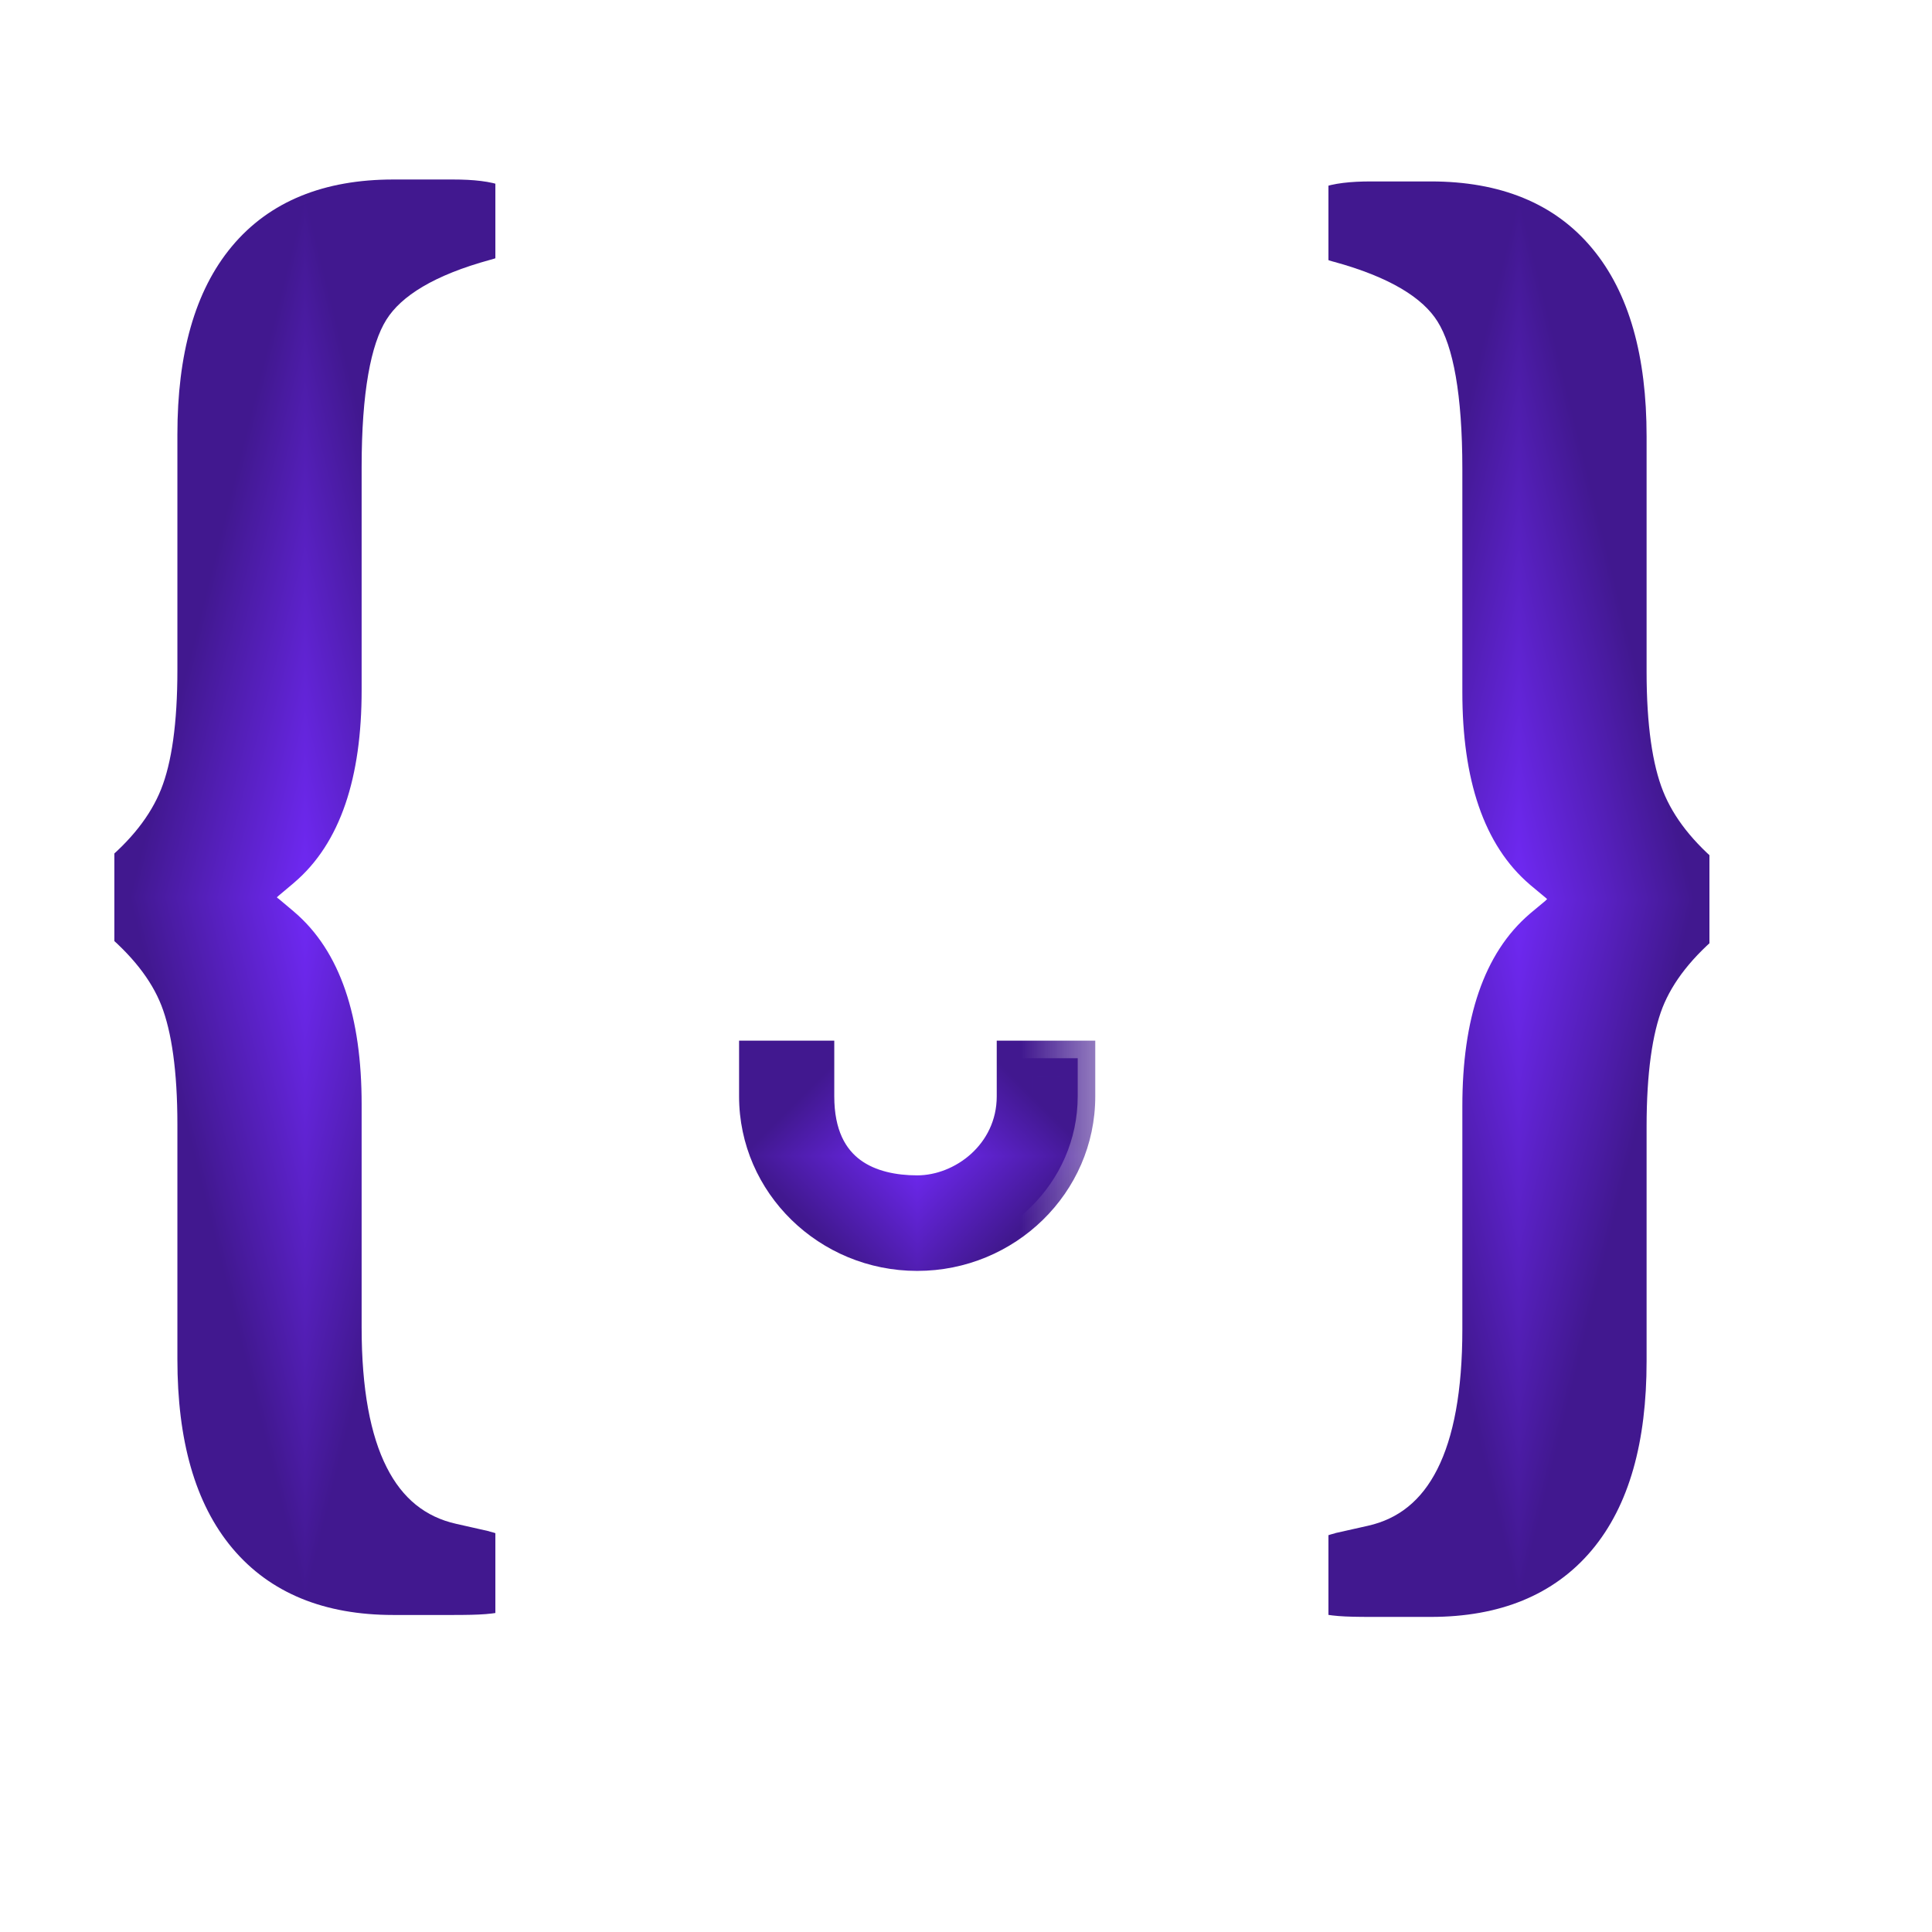 <svg width="11" height="11" viewBox="0 0 11 11" fill="none" xmlns="http://www.w3.org/2000/svg">
<g clip-path="url(#clip0_177_33)">
<mask id="path-1-outside-1_177_33" maskUnits="userSpaceOnUse" x="3.308" y="5.025" width="3" height="3" fill="black">
<rect fill="white" x="3.308" y="5.025" width="3" height="3"/>
<path d="M5.775 6.242C5.775 6.581 5.482 6.792 5.222 6.792C4.962 6.792 4.65 6.687 4.65 6.242V6.025H4.308V6.242C4.308 6.735 4.718 7.136 5.222 7.136C5.725 7.136 6.136 6.735 6.136 6.242V6.025H5.775V6.242Z"/>
</mask>
<g clip-path="url(#paint0_diamond_177_33_clip_path)" data-figma-skip-parse="true"><g transform="matrix(0 0.001 -0.001 0 5.222 6.581)"><rect x="0" y="0" width="1180.06" height="1109.44" fill="url(#paint0_diamond_177_33)" opacity="1" shape-rendering="crispEdges"/><rect x="0" y="0" width="1180.06" height="1109.44" transform="scale(1 -1)" fill="url(#paint0_diamond_177_33)" opacity="1" shape-rendering="crispEdges"/><rect x="0" y="0" width="1180.06" height="1109.44" transform="scale(-1 1)" fill="url(#paint0_diamond_177_33)" opacity="1" shape-rendering="crispEdges"/><rect x="0" y="0" width="1180.06" height="1109.44" transform="scale(-1)" fill="url(#paint0_diamond_177_33)" opacity="1" shape-rendering="crispEdges"/></g></g><path d="M5.775 6.242C5.775 6.581 5.482 6.792 5.222 6.792C4.962 6.792 4.65 6.687 4.65 6.242V6.025H4.308V6.242C4.308 6.735 4.718 7.136 5.222 7.136C5.725 7.136 6.136 6.735 6.136 6.242V6.025H5.775V6.242Z" data-figma-gradient-fill="{&#34;type&#34;:&#34;GRADIENT_DIAMOND&#34;,&#34;stops&#34;:[{&#34;color&#34;:{&#34;r&#34;:0.43921568989753723,&#34;g&#34;:0.16078431904315948,&#34;b&#34;:0.96078431606292725,&#34;a&#34;:1.0},&#34;position&#34;:0.0},{&#34;color&#34;:{&#34;r&#34;:0.25635853409767151,&#34;g&#34;:0.093845538794994354,&#34;b&#34;:0.56078433990478516,&#34;a&#34;:1.0},&#34;position&#34;:1.0}],&#34;stopsVar&#34;:[{&#34;color&#34;:{&#34;r&#34;:0.43921568989753723,&#34;g&#34;:0.16078431904315948,&#34;b&#34;:0.96078431606292725,&#34;a&#34;:1.0},&#34;position&#34;:0.0},{&#34;color&#34;:{&#34;r&#34;:0.25635853409767151,&#34;g&#34;:0.093845538794994354,&#34;b&#34;:0.56078433990478516,&#34;a&#34;:1.0},&#34;position&#34;:1.0}],&#34;transform&#34;:{&#34;m00&#34;:1.1189828011376441e-16,&#34;m01&#34;:-1.8274375200271606,&#34;m02&#34;:6.1354970932006836,&#34;m10&#34;:1.1107288599014282,&#34;m11&#34;:6.8012530352118747e-17,&#34;m12&#34;:6.0253448486328125},&#34;opacity&#34;:1.0,&#34;blendMode&#34;:&#34;NORMAL&#34;,&#34;visible&#34;:true}"/>
<g clip-path="url(#paint1_diamond_177_33_clip_path)" data-figma-skip-parse="true" mask="url(#path-1-outside-1_177_33)"><g transform="matrix(0 0.001 -0.001 0 5.222 6.581)"><rect x="0" y="0" width="1180.06" height="1109.44" fill="url(#paint1_diamond_177_33)" opacity="1" shape-rendering="crispEdges"/><rect x="0" y="0" width="1180.06" height="1109.44" transform="scale(1 -1)" fill="url(#paint1_diamond_177_33)" opacity="1" shape-rendering="crispEdges"/><rect x="0" y="0" width="1180.06" height="1109.44" transform="scale(-1 1)" fill="url(#paint1_diamond_177_33)" opacity="1" shape-rendering="crispEdges"/><rect x="0" y="0" width="1180.06" height="1109.44" transform="scale(-1)" fill="url(#paint1_diamond_177_33)" opacity="1" shape-rendering="crispEdges"/></g></g><path d="M4.65 6.025H4.75V5.925H4.65V6.025ZM4.308 6.025V5.925H4.208V6.025H4.308ZM6.136 6.025H6.236V5.925H6.136V6.025ZM5.775 6.025V5.925H5.675V6.025H5.775ZM5.775 6.242H5.675C5.675 6.516 5.436 6.692 5.222 6.692V6.792V6.892C5.527 6.892 5.875 6.646 5.875 6.242H5.775ZM5.222 6.792V6.692C5.103 6.692 4.984 6.668 4.898 6.604C4.817 6.544 4.75 6.438 4.75 6.242H4.65H4.55C4.55 6.491 4.639 6.661 4.779 6.764C4.914 6.864 5.081 6.892 5.222 6.892V6.792ZM4.65 6.242H4.75V6.025H4.65H4.55V6.242H4.65ZM4.65 6.025V5.925H4.308V6.025V6.125H4.65V6.025ZM4.308 6.025H4.208V6.242H4.308H4.408V6.025H4.308ZM4.308 6.242H4.208C4.208 6.792 4.665 7.236 5.222 7.236V7.136V7.036C4.771 7.036 4.408 6.678 4.408 6.242H4.308ZM5.222 7.136V7.236C5.779 7.236 6.236 6.792 6.236 6.242H6.136H6.035C6.035 6.678 5.672 7.036 5.222 7.036V7.136ZM6.136 6.242H6.236V6.025H6.136H6.035V6.242H6.136ZM6.136 6.025V5.925H5.775V6.025V6.125H6.136V6.025ZM5.775 6.025H5.675V6.242H5.775H5.875V6.025H5.775Z" data-figma-gradient-fill="{&#34;type&#34;:&#34;GRADIENT_DIAMOND&#34;,&#34;stops&#34;:[{&#34;color&#34;:{&#34;r&#34;:0.43921568989753723,&#34;g&#34;:0.16078431904315948,&#34;b&#34;:0.96078431606292725,&#34;a&#34;:1.0},&#34;position&#34;:0.0},{&#34;color&#34;:{&#34;r&#34;:0.25635853409767151,&#34;g&#34;:0.093845538794994354,&#34;b&#34;:0.56078433990478516,&#34;a&#34;:1.0},&#34;position&#34;:1.0}],&#34;stopsVar&#34;:[{&#34;color&#34;:{&#34;r&#34;:0.43921568989753723,&#34;g&#34;:0.16078431904315948,&#34;b&#34;:0.96078431606292725,&#34;a&#34;:1.0},&#34;position&#34;:0.0},{&#34;color&#34;:{&#34;r&#34;:0.25635853409767151,&#34;g&#34;:0.093845538794994354,&#34;b&#34;:0.56078433990478516,&#34;a&#34;:1.0},&#34;position&#34;:1.0}],&#34;transform&#34;:{&#34;m00&#34;:1.1189828011376441e-16,&#34;m01&#34;:-1.8274375200271606,&#34;m02&#34;:6.1354970932006836,&#34;m10&#34;:1.1107288599014282,&#34;m11&#34;:6.8012530352118747e-17,&#34;m12&#34;:6.0253448486328125},&#34;opacity&#34;:1.0,&#34;blendMode&#34;:&#34;NORMAL&#34;,&#34;visible&#34;:true}" mask="url(#path-1-outside-1_177_33)"/>
<mask id="path-3-outside-2_177_33" maskUnits="userSpaceOnUse" x="1.507" y="3.24" width="4" height="3" fill="black">
<rect fill="white" x="1.507" y="3.24" width="4" height="3"/>
<path d="M2.9 5.196C2.9 4.873 3.181 4.61 3.526 4.61C3.87 4.61 4.151 4.873 4.151 5.196H4.545C4.545 4.669 4.088 4.24 3.526 4.24C2.964 4.24 2.507 4.669 2.507 5.196H2.9Z"/>
</mask>
<g clip-path="url(#paint2_diamond_177_33_clip_path)" data-figma-skip-parse="true"><g transform="matrix(0 0 -0.001 0 3.526 4.718)"><rect x="0" y="0" width="1209.09" height="1098.12" fill="url(#paint2_diamond_177_33)" opacity="1" shape-rendering="crispEdges"/><rect x="0" y="0" width="1209.09" height="1098.12" transform="scale(1 -1)" fill="url(#paint2_diamond_177_33)" opacity="1" shape-rendering="crispEdges"/><rect x="0" y="0" width="1209.09" height="1098.12" transform="scale(-1 1)" fill="url(#paint2_diamond_177_33)" opacity="1" shape-rendering="crispEdges"/><rect x="0" y="0" width="1209.09" height="1098.12" transform="scale(-1)" fill="url(#paint2_diamond_177_33)" opacity="1" shape-rendering="crispEdges"/></g></g><path d="M2.9 5.196C2.9 4.873 3.181 4.61 3.526 4.61C3.87 4.61 4.151 4.873 4.151 5.196H4.545C4.545 4.669 4.088 4.24 3.526 4.24C2.964 4.24 2.507 4.669 2.507 5.196H2.9Z" data-figma-gradient-fill="{&#34;type&#34;:&#34;GRADIENT_DIAMOND&#34;,&#34;stops&#34;:[{&#34;color&#34;:{&#34;r&#34;:0.43921568989753723,&#34;g&#34;:0.16078431904315948,&#34;b&#34;:0.96078431606292725,&#34;a&#34;:1.0},&#34;position&#34;:0.0},{&#34;color&#34;:{&#34;r&#34;:0.25635853409767151,&#34;g&#34;:0.093845538794994354,&#34;b&#34;:0.56078433990478516,&#34;a&#34;:1.0},&#34;position&#34;:1.0}],&#34;stopsVar&#34;:[{&#34;color&#34;:{&#34;r&#34;:0.43921568989753723,&#34;g&#34;:0.16078431904315948,&#34;b&#34;:0.96078431606292725,&#34;a&#34;:1.0},&#34;position&#34;:0.0},{&#34;color&#34;:{&#34;r&#34;:0.25635853409767151,&#34;g&#34;:0.093845538794994354,&#34;b&#34;:0.56078433990478516,&#34;a&#34;:1.0},&#34;position&#34;:1.0}],&#34;transform&#34;:{&#34;m00&#34;:1.2480937833563510e-16,&#34;m01&#34;:-2.0382916927337646,&#34;m02&#34;:4.5448684692382812,&#34;m10&#34;:0.95654165744781494,&#34;m11&#34;:5.8571289363785502e-17,&#34;m12&#34;:4.2396392822265625},&#34;opacity&#34;:1.0,&#34;blendMode&#34;:&#34;NORMAL&#34;,&#34;visible&#34;:true}"/>
<g clip-path="url(#paint3_diamond_177_33_clip_path)" data-figma-skip-parse="true" mask="url(#path-3-outside-2_177_33)"><g transform="matrix(0 0 -0.001 0 3.526 4.718)"><rect x="0" y="0" width="1209.09" height="1098.12" fill="url(#paint3_diamond_177_33)" opacity="1" shape-rendering="crispEdges"/><rect x="0" y="0" width="1209.09" height="1098.12" transform="scale(1 -1)" fill="url(#paint3_diamond_177_33)" opacity="1" shape-rendering="crispEdges"/><rect x="0" y="0" width="1209.09" height="1098.12" transform="scale(-1 1)" fill="url(#paint3_diamond_177_33)" opacity="1" shape-rendering="crispEdges"/><rect x="0" y="0" width="1209.09" height="1098.12" transform="scale(-1)" fill="url(#paint3_diamond_177_33)" opacity="1" shape-rendering="crispEdges"/></g></g><path d="M2.9 5.196V5.296H3V5.196H2.9ZM4.151 5.196H4.051V5.296H4.151V5.196ZM4.545 5.196V5.296H4.645V5.196H4.545ZM2.507 5.196H2.407V5.296H2.507V5.196ZM2.9 5.196H3C3 4.934 3.23 4.71 3.526 4.71V4.61V4.51C3.132 4.51 2.8 4.811 2.8 5.196H2.9ZM3.526 4.61V4.71C3.821 4.71 4.051 4.934 4.051 5.196H4.151H4.251C4.251 4.812 3.92 4.51 3.526 4.51V4.61ZM4.151 5.196V5.296H4.545V5.196V5.096H4.151V5.196ZM4.545 5.196H4.645C4.645 4.608 4.137 4.14 3.526 4.14V4.24V4.34C4.039 4.34 4.445 4.73 4.445 5.196H4.545ZM3.526 4.24V4.14C2.915 4.14 2.407 4.608 2.407 5.196H2.507H2.607C2.607 4.73 3.013 4.34 3.526 4.34V4.24ZM2.507 5.196V5.296H2.9V5.196V5.096H2.507V5.196Z" data-figma-gradient-fill="{&#34;type&#34;:&#34;GRADIENT_DIAMOND&#34;,&#34;stops&#34;:[{&#34;color&#34;:{&#34;r&#34;:0.43921568989753723,&#34;g&#34;:0.16078431904315948,&#34;b&#34;:0.96078431606292725,&#34;a&#34;:1.0},&#34;position&#34;:0.0},{&#34;color&#34;:{&#34;r&#34;:0.25635853409767151,&#34;g&#34;:0.093845538794994354,&#34;b&#34;:0.56078433990478516,&#34;a&#34;:1.0},&#34;position&#34;:1.0}],&#34;stopsVar&#34;:[{&#34;color&#34;:{&#34;r&#34;:0.43921568989753723,&#34;g&#34;:0.16078431904315948,&#34;b&#34;:0.96078431606292725,&#34;a&#34;:1.0},&#34;position&#34;:0.0},{&#34;color&#34;:{&#34;r&#34;:0.25635853409767151,&#34;g&#34;:0.093845538794994354,&#34;b&#34;:0.56078433990478516,&#34;a&#34;:1.0},&#34;position&#34;:1.0}],&#34;transform&#34;:{&#34;m00&#34;:1.2480937833563510e-16,&#34;m01&#34;:-2.0382916927337646,&#34;m02&#34;:4.5448684692382812,&#34;m10&#34;:0.95654165744781494,&#34;m11&#34;:5.8571289363785502e-17,&#34;m12&#34;:4.2396392822265625},&#34;opacity&#34;:1.0,&#34;blendMode&#34;:&#34;NORMAL&#34;,&#34;visible&#34;:true}" mask="url(#path-3-outside-2_177_33)"/>
<mask id="path-5-outside-3_177_33" maskUnits="userSpaceOnUse" x="4.753" y="3.24" width="4" height="3" fill="black">
<rect fill="white" x="4.753" y="3.24" width="4" height="3"/>
<path d="M6.146 5.196C6.146 4.873 6.427 4.61 6.772 4.61C7.116 4.61 7.397 4.873 7.397 5.196H7.791C7.791 4.669 7.334 4.24 6.772 4.24C6.209 4.24 5.753 4.669 5.753 5.196H6.146Z"/>
</mask>
<g clip-path="url(#paint4_diamond_177_33_clip_path)" data-figma-skip-parse="true"><g transform="matrix(0 0 -0.001 0 6.772 4.718)"><rect x="0" y="0" width="1209.09" height="1098.12" fill="url(#paint4_diamond_177_33)" opacity="1" shape-rendering="crispEdges"/><rect x="0" y="0" width="1209.09" height="1098.12" transform="scale(1 -1)" fill="url(#paint4_diamond_177_33)" opacity="1" shape-rendering="crispEdges"/><rect x="0" y="0" width="1209.09" height="1098.12" transform="scale(-1 1)" fill="url(#paint4_diamond_177_33)" opacity="1" shape-rendering="crispEdges"/><rect x="0" y="0" width="1209.09" height="1098.12" transform="scale(-1)" fill="url(#paint4_diamond_177_33)" opacity="1" shape-rendering="crispEdges"/></g></g><path d="M6.146 5.196C6.146 4.873 6.427 4.61 6.772 4.61C7.116 4.61 7.397 4.873 7.397 5.196H7.791C7.791 4.669 7.334 4.24 6.772 4.24C6.209 4.24 5.753 4.669 5.753 5.196H6.146Z" data-figma-gradient-fill="{&#34;type&#34;:&#34;GRADIENT_DIAMOND&#34;,&#34;stops&#34;:[{&#34;color&#34;:{&#34;r&#34;:0.43921568989753723,&#34;g&#34;:0.16078431904315948,&#34;b&#34;:0.96078431606292725,&#34;a&#34;:1.0},&#34;position&#34;:0.0},{&#34;color&#34;:{&#34;r&#34;:0.25635853409767151,&#34;g&#34;:0.093845538794994354,&#34;b&#34;:0.56078433990478516,&#34;a&#34;:1.0},&#34;position&#34;:1.0}],&#34;stopsVar&#34;:[{&#34;color&#34;:{&#34;r&#34;:0.43921568989753723,&#34;g&#34;:0.16078431904315948,&#34;b&#34;:0.96078431606292725,&#34;a&#34;:1.0},&#34;position&#34;:0.0},{&#34;color&#34;:{&#34;r&#34;:0.25635853409767151,&#34;g&#34;:0.093845538794994354,&#34;b&#34;:0.56078433990478516,&#34;a&#34;:1.0},&#34;position&#34;:1.0}],&#34;transform&#34;:{&#34;m00&#34;:1.2480940480541470e-16,&#34;m01&#34;:-2.0382921695709229,&#34;m02&#34;:7.7908554077148438,&#34;m10&#34;:0.95654165744781494,&#34;m11&#34;:5.8571289363785502e-17,&#34;m12&#34;:4.2396392822265625},&#34;opacity&#34;:1.0,&#34;blendMode&#34;:&#34;NORMAL&#34;,&#34;visible&#34;:true}"/>
<g clip-path="url(#paint5_diamond_177_33_clip_path)" data-figma-skip-parse="true" mask="url(#path-5-outside-3_177_33)"><g transform="matrix(0 0 -0.001 0 6.772 4.718)"><rect x="0" y="0" width="1209.09" height="1098.12" fill="url(#paint5_diamond_177_33)" opacity="1" shape-rendering="crispEdges"/><rect x="0" y="0" width="1209.09" height="1098.12" transform="scale(1 -1)" fill="url(#paint5_diamond_177_33)" opacity="1" shape-rendering="crispEdges"/><rect x="0" y="0" width="1209.09" height="1098.12" transform="scale(-1 1)" fill="url(#paint5_diamond_177_33)" opacity="1" shape-rendering="crispEdges"/><rect x="0" y="0" width="1209.09" height="1098.12" transform="scale(-1)" fill="url(#paint5_diamond_177_33)" opacity="1" shape-rendering="crispEdges"/></g></g><path d="M6.146 5.196V5.296H6.246V5.196H6.146ZM7.397 5.196H7.297V5.296H7.397V5.196ZM7.791 5.196V5.296H7.891V5.196H7.791ZM5.753 5.196H5.653V5.296H5.753V5.196ZM6.146 5.196H6.246C6.246 4.934 6.476 4.71 6.772 4.71V4.61V4.51C6.378 4.51 6.046 4.811 6.046 5.196H6.146ZM6.772 4.61V4.71C7.067 4.71 7.297 4.934 7.297 5.196H7.397H7.497C7.497 4.812 7.165 4.51 6.772 4.51V4.61ZM7.397 5.196V5.296H7.791V5.196V5.096H7.397V5.196ZM7.791 5.196H7.891C7.891 4.608 7.383 4.14 6.772 4.14V4.24V4.34C7.285 4.34 7.691 4.73 7.691 5.196H7.791ZM6.772 4.24V4.14C6.16 4.14 5.653 4.608 5.653 5.196H5.753H5.853C5.853 4.73 6.259 4.34 6.772 4.34V4.24ZM5.753 5.196V5.296H6.146V5.196V5.096H5.753V5.196Z" data-figma-gradient-fill="{&#34;type&#34;:&#34;GRADIENT_DIAMOND&#34;,&#34;stops&#34;:[{&#34;color&#34;:{&#34;r&#34;:0.43921568989753723,&#34;g&#34;:0.16078431904315948,&#34;b&#34;:0.96078431606292725,&#34;a&#34;:1.0},&#34;position&#34;:0.0},{&#34;color&#34;:{&#34;r&#34;:0.25635853409767151,&#34;g&#34;:0.093845538794994354,&#34;b&#34;:0.56078433990478516,&#34;a&#34;:1.0},&#34;position&#34;:1.0}],&#34;stopsVar&#34;:[{&#34;color&#34;:{&#34;r&#34;:0.43921568989753723,&#34;g&#34;:0.16078431904315948,&#34;b&#34;:0.96078431606292725,&#34;a&#34;:1.0},&#34;position&#34;:0.0},{&#34;color&#34;:{&#34;r&#34;:0.25635853409767151,&#34;g&#34;:0.093845538794994354,&#34;b&#34;:0.56078433990478516,&#34;a&#34;:1.0},&#34;position&#34;:1.0}],&#34;transform&#34;:{&#34;m00&#34;:1.2480940480541470e-16,&#34;m01&#34;:-2.0382921695709229,&#34;m02&#34;:7.7908554077148438,&#34;m10&#34;:0.95654165744781494,&#34;m11&#34;:5.8571289363785502e-17,&#34;m12&#34;:4.2396392822265625},&#34;opacity&#34;:1.0,&#34;blendMode&#34;:&#34;NORMAL&#34;,&#34;visible&#34;:true}" mask="url(#path-5-outside-3_177_33)"/>
<mask id="path-7-outside-4_177_33" maskUnits="userSpaceOnUse" x="6.47" y="0.133" width="4" height="10" fill="black">
<rect fill="white" x="6.47" y="0.133" width="4" height="10"/>
<path fill-rule="evenodd" clip-rule="evenodd" d="M8.426 3.941V2.67C8.426 2.241 8.374 1.944 8.27 1.778C8.166 1.612 7.949 1.484 7.619 1.394C7.52 1.366 7.47 1.321 7.47 1.259C7.47 1.175 7.582 1.133 7.806 1.133H8.147C8.517 1.133 8.797 1.248 8.989 1.478C9.18 1.707 9.275 2.043 9.275 2.484V3.825C9.275 4.135 9.309 4.374 9.376 4.542C9.443 4.71 9.566 4.867 9.747 5.012C9.799 5.056 9.826 5.092 9.826 5.12C9.826 5.148 9.799 5.183 9.747 5.227C9.563 5.376 9.439 5.533 9.373 5.699C9.308 5.866 9.275 6.104 9.275 6.414V7.751C9.275 8.195 9.179 8.532 8.986 8.762C8.793 8.991 8.514 9.106 8.147 9.106H7.806C7.66 9.106 7.567 9.099 7.529 9.085C7.49 9.071 7.47 9.036 7.47 8.981C7.47 8.903 7.521 8.852 7.624 8.827L7.811 8.785C8.221 8.692 8.426 8.287 8.426 7.569V6.298C8.426 5.817 8.543 5.477 8.776 5.278L8.865 5.203C8.908 5.166 8.93 5.138 8.93 5.12C8.93 5.098 8.908 5.07 8.865 5.036L8.776 4.961C8.543 4.763 8.426 4.423 8.426 3.941Z"/>
</mask>
<g clip-path="url(#paint6_diamond_177_33_clip_path)" data-figma-skip-parse="true"><g transform="matrix(0 0.004 -0.001 0 8.648 5.12)"><rect x="0" y="0" width="1025.08" height="1084.9" fill="url(#paint6_diamond_177_33)" opacity="1" shape-rendering="crispEdges"/><rect x="0" y="0" width="1025.08" height="1084.9" transform="scale(1 -1)" fill="url(#paint6_diamond_177_33)" opacity="1" shape-rendering="crispEdges"/><rect x="0" y="0" width="1025.08" height="1084.9" transform="scale(-1 1)" fill="url(#paint6_diamond_177_33)" opacity="1" shape-rendering="crispEdges"/><rect x="0" y="0" width="1025.08" height="1084.9" transform="scale(-1)" fill="url(#paint6_diamond_177_33)" opacity="1" shape-rendering="crispEdges"/></g></g><path fill-rule="evenodd" clip-rule="evenodd" d="M8.426 3.941V2.67C8.426 2.241 8.374 1.944 8.27 1.778C8.166 1.612 7.949 1.484 7.619 1.394C7.52 1.366 7.47 1.321 7.47 1.259C7.47 1.175 7.582 1.133 7.806 1.133H8.147C8.517 1.133 8.797 1.248 8.989 1.478C9.18 1.707 9.275 2.043 9.275 2.484V3.825C9.275 4.135 9.309 4.374 9.376 4.542C9.443 4.71 9.566 4.867 9.747 5.012C9.799 5.056 9.826 5.092 9.826 5.12C9.826 5.148 9.799 5.183 9.747 5.227C9.563 5.376 9.439 5.533 9.373 5.699C9.308 5.866 9.275 6.104 9.275 6.414V7.751C9.275 8.195 9.179 8.532 8.986 8.762C8.793 8.991 8.514 9.106 8.147 9.106H7.806C7.66 9.106 7.567 9.099 7.529 9.085C7.49 9.071 7.47 9.036 7.47 8.981C7.47 8.903 7.521 8.852 7.624 8.827L7.811 8.785C8.221 8.692 8.426 8.287 8.426 7.569V6.298C8.426 5.817 8.543 5.477 8.776 5.278L8.865 5.203C8.908 5.166 8.93 5.138 8.93 5.12C8.93 5.098 8.908 5.07 8.865 5.036L8.776 4.961C8.543 4.763 8.426 4.423 8.426 3.941Z" data-figma-gradient-fill="{&#34;type&#34;:&#34;GRADIENT_DIAMOND&#34;,&#34;stops&#34;:[{&#34;color&#34;:{&#34;r&#34;:0.43921568989753723,&#34;g&#34;:0.16078431904315948,&#34;b&#34;:0.96078431606292725,&#34;a&#34;:1.0},&#34;position&#34;:0.0},{&#34;color&#34;:{&#34;r&#34;:0.25635853409767151,&#34;g&#34;:0.093845538794994354,&#34;b&#34;:0.56078433990478516,&#34;a&#34;:1.0},&#34;position&#34;:1.0}],&#34;stopsVar&#34;:[{&#34;color&#34;:{&#34;r&#34;:0.43921568989753723,&#34;g&#34;:0.16078431904315948,&#34;b&#34;:0.96078431606292725,&#34;a&#34;:1.0},&#34;position&#34;:0.0},{&#34;color&#34;:{&#34;r&#34;:0.25635853409767151,&#34;g&#34;:0.093845538794994354,&#34;b&#34;:0.56078433990478516,&#34;a&#34;:1.0},&#34;position&#34;:1.0}],&#34;transform&#34;:{&#34;m00&#34;:1.4424300082827832e-16,&#34;m01&#34;:-2.3556668758392334,&#34;m02&#34;:9.8258514404296875,&#34;m10&#34;:7.9733314514160156,&#34;m11&#34;:4.8822576739087926e-16,&#34;m12&#34;:1.1329498291015625},&#34;opacity&#34;:1.0,&#34;blendMode&#34;:&#34;NORMAL&#34;,&#34;visible&#34;:true}"/>
<g clip-path="url(#paint7_diamond_177_33_clip_path)" data-figma-skip-parse="true" mask="url(#path-7-outside-4_177_33)"><g transform="matrix(0 0.004 -0.001 0 8.648 5.12)"><rect x="0" y="0" width="1025.08" height="1084.9" fill="url(#paint7_diamond_177_33)" opacity="1" shape-rendering="crispEdges"/><rect x="0" y="0" width="1025.08" height="1084.9" transform="scale(1 -1)" fill="url(#paint7_diamond_177_33)" opacity="1" shape-rendering="crispEdges"/><rect x="0" y="0" width="1025.08" height="1084.9" transform="scale(-1 1)" fill="url(#paint7_diamond_177_33)" opacity="1" shape-rendering="crispEdges"/><rect x="0" y="0" width="1025.08" height="1084.9" transform="scale(-1)" fill="url(#paint7_diamond_177_33)" opacity="1" shape-rendering="crispEdges"/></g></g><path d="M8.27 1.778L8.355 1.725L8.355 1.725L8.27 1.778ZM7.619 1.394L7.592 1.49L7.593 1.49L7.619 1.394ZM9.747 5.012L9.81 4.935L9.809 4.935L9.747 5.012ZM9.747 5.227L9.81 5.304L9.81 5.304L9.747 5.227ZM9.373 5.699L9.28 5.663L9.28 5.663L9.373 5.699ZM8.986 8.762L8.91 8.697L8.91 8.697L8.986 8.762ZM7.529 9.085L7.562 8.991L7.562 8.991L7.529 9.085ZM7.624 8.827L7.602 8.729L7.601 8.73L7.624 8.827ZM7.811 8.785L7.833 8.883L7.833 8.882L7.811 8.785ZM8.776 5.278L8.712 5.201L8.711 5.202L8.776 5.278ZM8.865 5.203L8.929 5.28L8.93 5.279L8.865 5.203ZM8.865 5.036L8.801 5.112L8.803 5.114L8.865 5.036ZM8.776 4.961L8.711 5.037L8.712 5.038L8.776 4.961ZM8.426 3.941H8.526V2.67H8.426H8.326V3.941H8.426ZM8.426 2.67H8.526C8.526 2.24 8.475 1.917 8.355 1.725L8.27 1.778L8.185 1.831C8.273 1.971 8.326 2.243 8.326 2.67H8.426ZM8.27 1.778L8.355 1.725C8.23 1.526 7.983 1.389 7.646 1.297L7.619 1.394L7.593 1.49C7.915 1.578 8.102 1.697 8.185 1.831L8.27 1.778ZM7.619 1.394L7.646 1.297C7.604 1.286 7.583 1.273 7.575 1.265C7.571 1.261 7.57 1.26 7.57 1.26C7.57 1.26 7.57 1.26 7.57 1.259H7.47H7.37C7.37 1.32 7.396 1.373 7.44 1.413C7.481 1.45 7.535 1.474 7.592 1.49L7.619 1.394ZM7.47 1.259H7.57C7.57 1.262 7.568 1.268 7.566 1.27C7.565 1.271 7.57 1.265 7.589 1.258C7.628 1.243 7.697 1.233 7.806 1.233V1.133V1.033C7.691 1.033 7.592 1.043 7.519 1.071C7.482 1.085 7.445 1.105 7.416 1.137C7.386 1.171 7.37 1.213 7.37 1.259H7.47ZM7.806 1.133V1.233H8.147V1.133V1.033H7.806V1.133ZM8.147 1.133V1.233C8.495 1.233 8.744 1.34 8.912 1.542L8.989 1.478L9.065 1.414C8.851 1.156 8.539 1.033 8.147 1.033V1.133ZM8.989 1.478L8.912 1.542C9.082 1.747 9.175 2.055 9.175 2.484H9.275H9.375C9.375 2.03 9.277 1.668 9.065 1.414L8.989 1.478ZM9.275 2.484H9.175V3.825H9.275H9.375V2.484H9.275ZM9.275 3.825H9.175C9.175 4.14 9.209 4.394 9.283 4.579L9.376 4.542L9.469 4.505C9.409 4.355 9.375 4.13 9.375 3.825H9.275ZM9.376 4.542L9.283 4.579C9.358 4.767 9.494 4.937 9.684 5.09L9.747 5.012L9.809 4.935C9.639 4.797 9.528 4.653 9.469 4.505L9.376 4.542ZM9.747 5.012L9.683 5.09C9.706 5.109 9.719 5.123 9.726 5.131C9.729 5.136 9.729 5.137 9.729 5.136C9.728 5.134 9.726 5.128 9.726 5.12H9.826H9.926C9.926 5.075 9.905 5.038 9.886 5.012C9.866 4.985 9.84 4.96 9.81 4.935L9.747 5.012ZM9.826 5.12H9.726C9.726 5.111 9.728 5.105 9.729 5.104C9.729 5.102 9.729 5.104 9.726 5.108C9.719 5.117 9.706 5.13 9.683 5.149L9.747 5.227L9.81 5.304C9.84 5.28 9.866 5.254 9.886 5.227C9.905 5.201 9.926 5.164 9.926 5.12H9.826ZM9.747 5.227L9.683 5.149C9.491 5.306 9.354 5.476 9.28 5.663L9.373 5.699L9.466 5.736C9.524 5.59 9.635 5.446 9.81 5.304L9.747 5.227ZM9.373 5.699L9.28 5.663C9.208 5.846 9.175 6.099 9.175 6.414H9.275H9.375C9.375 6.109 9.408 5.885 9.466 5.736L9.373 5.699ZM9.275 6.414H9.175V7.751H9.275H9.375V6.414H9.275ZM9.275 7.751H9.175C9.175 8.182 9.082 8.493 8.91 8.697L8.986 8.762L9.063 8.826C9.277 8.571 9.375 8.208 9.375 7.751H9.275ZM8.986 8.762L8.91 8.697C8.74 8.899 8.491 9.006 8.147 9.006V9.106V9.206C8.536 9.206 8.847 9.083 9.063 8.826L8.986 8.762ZM8.147 9.106V9.006H7.806V9.106V9.206H8.147V9.106ZM7.806 9.106V9.006C7.734 9.006 7.677 9.005 7.635 9.001C7.589 8.998 7.568 8.993 7.562 8.991L7.529 9.085L7.495 9.179C7.528 9.191 7.573 9.197 7.62 9.201C7.669 9.205 7.732 9.206 7.806 9.206V9.106ZM7.529 9.085L7.562 8.991C7.563 8.991 7.565 8.992 7.567 8.994C7.57 8.996 7.571 8.999 7.572 9C7.573 9.002 7.57 8.998 7.57 8.981H7.47H7.37C7.37 9.019 7.377 9.06 7.397 9.097C7.419 9.137 7.453 9.165 7.495 9.179L7.529 9.085ZM7.47 8.981H7.57C7.57 8.966 7.574 8.96 7.579 8.955C7.587 8.947 7.607 8.934 7.648 8.924L7.624 8.827L7.601 8.73C7.539 8.745 7.481 8.77 7.438 8.813C7.392 8.859 7.37 8.917 7.37 8.981H7.47ZM7.624 8.827L7.646 8.924L7.833 8.883L7.811 8.785L7.789 8.687L7.602 8.729L7.624 8.827ZM7.811 8.785L7.833 8.882C8.07 8.829 8.247 8.683 8.362 8.456C8.474 8.234 8.526 7.936 8.526 7.569H8.426H8.326C8.326 7.92 8.276 8.183 8.183 8.366C8.093 8.544 7.962 8.648 7.789 8.687L7.811 8.785ZM8.426 7.569H8.526V6.298H8.426H8.326V7.569H8.426ZM8.426 6.298H8.526C8.526 5.829 8.64 5.525 8.841 5.354L8.776 5.278L8.711 5.202C8.446 5.428 8.326 5.804 8.326 6.298H8.426ZM8.776 5.278L8.841 5.355L8.929 5.28L8.865 5.203L8.801 5.127L8.712 5.201L8.776 5.278ZM8.865 5.203L8.93 5.279C8.954 5.259 8.976 5.237 8.993 5.216C9.007 5.198 9.03 5.164 9.03 5.12H8.93H8.83C8.83 5.105 8.834 5.096 8.836 5.093C8.837 5.09 8.837 5.09 8.835 5.093C8.83 5.1 8.819 5.111 8.8 5.127L8.865 5.203ZM8.93 5.12H9.03C9.03 5.076 9.009 5.042 8.993 5.021C8.975 4.998 8.952 4.977 8.927 4.957L8.865 5.036L8.803 5.114C8.812 5.121 8.819 5.128 8.825 5.133C8.83 5.138 8.833 5.142 8.835 5.144C8.837 5.146 8.836 5.146 8.835 5.142C8.833 5.139 8.83 5.131 8.83 5.12H8.93ZM8.865 5.036L8.929 4.959L8.841 4.885L8.776 4.961L8.712 5.038L8.801 5.112L8.865 5.036ZM8.776 4.961L8.841 4.885C8.64 4.714 8.526 4.41 8.526 3.941H8.426H8.326C8.326 4.435 8.446 4.811 8.711 5.037L8.776 4.961Z" data-figma-gradient-fill="{&#34;type&#34;:&#34;GRADIENT_DIAMOND&#34;,&#34;stops&#34;:[{&#34;color&#34;:{&#34;r&#34;:0.43921568989753723,&#34;g&#34;:0.16078431904315948,&#34;b&#34;:0.96078431606292725,&#34;a&#34;:1.0},&#34;position&#34;:0.0},{&#34;color&#34;:{&#34;r&#34;:0.25635853409767151,&#34;g&#34;:0.093845538794994354,&#34;b&#34;:0.56078433990478516,&#34;a&#34;:1.0},&#34;position&#34;:1.0}],&#34;stopsVar&#34;:[{&#34;color&#34;:{&#34;r&#34;:0.43921568989753723,&#34;g&#34;:0.16078431904315948,&#34;b&#34;:0.96078431606292725,&#34;a&#34;:1.0},&#34;position&#34;:0.0},{&#34;color&#34;:{&#34;r&#34;:0.25635853409767151,&#34;g&#34;:0.093845538794994354,&#34;b&#34;:0.56078433990478516,&#34;a&#34;:1.0},&#34;position&#34;:1.0}],&#34;transform&#34;:{&#34;m00&#34;:1.4424300082827832e-16,&#34;m01&#34;:-2.3556668758392334,&#34;m02&#34;:9.8258514404296875,&#34;m10&#34;:7.9733314514160156,&#34;m11&#34;:4.8822576739087926e-16,&#34;m12&#34;:1.1329498291015625},&#34;opacity&#34;:1.0,&#34;blendMode&#34;:&#34;NORMAL&#34;,&#34;visible&#34;:true}" mask="url(#path-7-outside-4_177_33)"/>
<mask id="path-9-outside-5_177_33" maskUnits="userSpaceOnUse" x="-0.441" y="0.122" width="4" height="10" fill="black">
<rect fill="white" x="-0.441" y="0.122" width="4" height="10"/>
<path fill-rule="evenodd" clip-rule="evenodd" d="M1.959 3.93V2.659C1.959 2.23 2.011 1.933 2.115 1.767C2.219 1.601 2.436 1.473 2.766 1.383C2.865 1.355 2.915 1.31 2.915 1.248C2.915 1.164 2.803 1.122 2.579 1.122H2.239C1.869 1.122 1.588 1.237 1.397 1.467C1.206 1.696 1.11 2.032 1.11 2.473V3.814C1.11 4.124 1.077 4.363 1.01 4.531C0.943 4.699 0.819 4.856 0.639 5.002C0.586 5.045 0.559 5.081 0.559 5.109C0.559 5.137 0.586 5.172 0.639 5.216C0.822 5.365 0.947 5.522 1.012 5.688C1.077 5.855 1.11 6.093 1.11 6.403V7.74C1.11 8.184 1.206 8.521 1.399 8.751C1.592 8.98 1.872 9.095 2.239 9.095H2.579C2.725 9.095 2.818 9.088 2.857 9.074C2.896 9.06 2.915 9.025 2.915 8.97C2.915 8.892 2.864 8.841 2.761 8.816L2.575 8.774C2.164 8.681 1.959 8.276 1.959 7.558V6.287C1.959 5.806 1.842 5.466 1.609 5.267L1.52 5.192C1.477 5.155 1.455 5.127 1.455 5.109C1.455 5.087 1.477 5.059 1.52 5.025L1.609 4.95C1.842 4.752 1.959 4.412 1.959 3.93Z"/>
</mask>
<g clip-path="url(#paint8_diamond_177_33_clip_path)" data-figma-skip-parse="true"><g transform="matrix(0 0.004 -0.001 0 1.737 5.109)"><rect x="0" y="0" width="1025.08" height="1084.9" fill="url(#paint8_diamond_177_33)" opacity="1" shape-rendering="crispEdges"/><rect x="0" y="0" width="1025.08" height="1084.9" transform="scale(1 -1)" fill="url(#paint8_diamond_177_33)" opacity="1" shape-rendering="crispEdges"/><rect x="0" y="0" width="1025.08" height="1084.9" transform="scale(-1 1)" fill="url(#paint8_diamond_177_33)" opacity="1" shape-rendering="crispEdges"/><rect x="0" y="0" width="1025.08" height="1084.9" transform="scale(-1)" fill="url(#paint8_diamond_177_33)" opacity="1" shape-rendering="crispEdges"/></g></g><path fill-rule="evenodd" clip-rule="evenodd" d="M1.959 3.93V2.659C1.959 2.23 2.011 1.933 2.115 1.767C2.219 1.601 2.436 1.473 2.766 1.383C2.865 1.355 2.915 1.31 2.915 1.248C2.915 1.164 2.803 1.122 2.579 1.122H2.239C1.869 1.122 1.588 1.237 1.397 1.467C1.206 1.696 1.11 2.032 1.11 2.473V3.814C1.11 4.124 1.077 4.363 1.01 4.531C0.943 4.699 0.819 4.856 0.639 5.002C0.586 5.045 0.559 5.081 0.559 5.109C0.559 5.137 0.586 5.172 0.639 5.216C0.822 5.365 0.947 5.522 1.012 5.688C1.077 5.855 1.11 6.093 1.11 6.403V7.74C1.11 8.184 1.206 8.521 1.399 8.751C1.592 8.98 1.872 9.095 2.239 9.095H2.579C2.725 9.095 2.818 9.088 2.857 9.074C2.896 9.06 2.915 9.025 2.915 8.97C2.915 8.892 2.864 8.841 2.761 8.816L2.575 8.774C2.164 8.681 1.959 8.276 1.959 7.558V6.287C1.959 5.806 1.842 5.466 1.609 5.267L1.52 5.192C1.477 5.155 1.455 5.127 1.455 5.109C1.455 5.087 1.477 5.059 1.52 5.025L1.609 4.95C1.842 4.752 1.959 4.412 1.959 3.93Z" data-figma-gradient-fill="{&#34;type&#34;:&#34;GRADIENT_DIAMOND&#34;,&#34;stops&#34;:[{&#34;color&#34;:{&#34;r&#34;:0.43921568989753723,&#34;g&#34;:0.16078431904315948,&#34;b&#34;:0.96078431606292725,&#34;a&#34;:1.0},&#34;position&#34;:0.0},{&#34;color&#34;:{&#34;r&#34;:0.25635853409767151,&#34;g&#34;:0.093845538794994354,&#34;b&#34;:0.56078433990478516,&#34;a&#34;:1.0},&#34;position&#34;:1.0}],&#34;stopsVar&#34;:[{&#34;color&#34;:{&#34;r&#34;:0.43921568989753723,&#34;g&#34;:0.16078431904315948,&#34;b&#34;:0.96078431606292725,&#34;a&#34;:1.0},&#34;position&#34;:0.0},{&#34;color&#34;:{&#34;r&#34;:0.25635853409767151,&#34;g&#34;:0.093845538794994354,&#34;b&#34;:0.56078433990478516,&#34;a&#34;:1.0},&#34;position&#34;:1.0}],&#34;transform&#34;:{&#34;m00&#34;:1.4424286847938031e-16,&#34;m01&#34;:-2.3556647300720215,&#34;m02&#34;:2.9151587486267090,&#34;m10&#34;:7.9733333587646484,&#34;m11&#34;:4.8822587326999766e-16,&#34;m12&#34;:1.1219940185546875},&#34;opacity&#34;:1.0,&#34;blendMode&#34;:&#34;NORMAL&#34;,&#34;visible&#34;:true}"/>
<g clip-path="url(#paint9_diamond_177_33_clip_path)" data-figma-skip-parse="true" mask="url(#path-9-outside-5_177_33)"><g transform="matrix(0 0.004 -0.001 0 1.737 5.109)"><rect x="0" y="0" width="1025.08" height="1084.9" fill="url(#paint9_diamond_177_33)" opacity="1" shape-rendering="crispEdges"/><rect x="0" y="0" width="1025.08" height="1084.9" transform="scale(1 -1)" fill="url(#paint9_diamond_177_33)" opacity="1" shape-rendering="crispEdges"/><rect x="0" y="0" width="1025.08" height="1084.9" transform="scale(-1 1)" fill="url(#paint9_diamond_177_33)" opacity="1" shape-rendering="crispEdges"/><rect x="0" y="0" width="1025.08" height="1084.9" transform="scale(-1)" fill="url(#paint9_diamond_177_33)" opacity="1" shape-rendering="crispEdges"/></g></g><path d="M2.115 1.767L2.03 1.714L2.03 1.714L2.115 1.767ZM2.766 1.383L2.792 1.479L2.793 1.479L2.766 1.383ZM1.397 1.467L1.474 1.531L1.474 1.531L1.397 1.467ZM0.639 5.002L0.576 4.924L0.575 4.924L0.639 5.002ZM0.639 5.216L0.575 5.293L0.576 5.293L0.639 5.216ZM1.012 5.688L1.105 5.652L1.105 5.652L1.012 5.688ZM1.399 8.751L1.476 8.686L1.476 8.686L1.399 8.751ZM2.761 8.816L2.785 8.719L2.783 8.718L2.761 8.816ZM2.575 8.774L2.553 8.871L2.553 8.872L2.575 8.774ZM1.609 5.267L1.674 5.191L1.673 5.19L1.609 5.267ZM1.52 5.192L1.455 5.268L1.456 5.269L1.52 5.192ZM1.52 5.025L1.582 5.104L1.585 5.101L1.52 5.025ZM1.609 4.95L1.673 5.027L1.674 5.026L1.609 4.95ZM1.959 3.93H2.059V2.659H1.959H1.859V3.93H1.959ZM1.959 2.659H2.059C2.059 2.232 2.112 1.96 2.2 1.82L2.115 1.767L2.03 1.714C1.91 1.906 1.859 2.229 1.859 2.659H1.959ZM2.115 1.767L2.2 1.82C2.284 1.686 2.47 1.567 2.792 1.479L2.766 1.383L2.74 1.286C2.402 1.378 2.155 1.516 2.03 1.714L2.115 1.767ZM2.766 1.383L2.793 1.479C2.85 1.463 2.904 1.439 2.945 1.402C2.989 1.362 3.015 1.31 3.015 1.248H2.915H2.815C2.815 1.249 2.815 1.249 2.815 1.249C2.815 1.249 2.815 1.25 2.811 1.254C2.802 1.262 2.781 1.275 2.739 1.287L2.766 1.383ZM2.915 1.248H3.015C3.015 1.202 2.999 1.16 2.969 1.126C2.94 1.094 2.903 1.074 2.866 1.06C2.793 1.032 2.695 1.022 2.579 1.022V1.122V1.222C2.688 1.222 2.757 1.233 2.796 1.247C2.815 1.254 2.82 1.26 2.819 1.259C2.817 1.257 2.815 1.251 2.815 1.248H2.915ZM2.579 1.122V1.022H2.239V1.122V1.222H2.579V1.122ZM2.239 1.122V1.022C1.847 1.022 1.535 1.145 1.32 1.403L1.397 1.467L1.474 1.531C1.641 1.329 1.891 1.222 2.239 1.222V1.122ZM1.397 1.467L1.32 1.403C1.108 1.657 1.01 2.019 1.01 2.473H1.11H1.21C1.21 2.044 1.303 1.736 1.474 1.531L1.397 1.467ZM1.11 2.473H1.01V3.814H1.11H1.21V2.473H1.11ZM1.11 3.814H1.01C1.01 4.12 0.977 4.344 0.917 4.494L1.01 4.531L1.103 4.568C1.176 4.383 1.21 4.129 1.21 3.814H1.11ZM1.01 4.531L0.917 4.494C0.858 4.642 0.747 4.786 0.576 4.924L0.639 5.002L0.702 5.079C0.892 4.926 1.028 4.756 1.103 4.568L1.01 4.531ZM0.639 5.002L0.575 4.924C0.546 4.949 0.519 4.974 0.499 5.001C0.48 5.027 0.459 5.064 0.459 5.109H0.559H0.659C0.659 5.118 0.657 5.123 0.657 5.125C0.656 5.126 0.657 5.125 0.66 5.12C0.666 5.112 0.679 5.098 0.702 5.079L0.639 5.002ZM0.559 5.109H0.459C0.459 5.153 0.48 5.19 0.499 5.216C0.519 5.243 0.546 5.269 0.575 5.293L0.639 5.216L0.702 5.139C0.679 5.12 0.666 5.106 0.66 5.097C0.657 5.093 0.656 5.091 0.657 5.093C0.657 5.094 0.659 5.1 0.659 5.109H0.559ZM0.639 5.216L0.576 5.293C0.75 5.435 0.862 5.579 0.919 5.725L1.012 5.688L1.105 5.652C1.032 5.465 0.895 5.295 0.702 5.138L0.639 5.216ZM1.012 5.688L0.919 5.725C0.977 5.874 1.01 6.098 1.01 6.403H1.11H1.21C1.21 6.088 1.177 5.835 1.105 5.652L1.012 5.688ZM1.11 6.403H1.01V7.74H1.11H1.21V6.403H1.11ZM1.11 7.74H1.01C1.01 8.197 1.109 8.56 1.323 8.815L1.399 8.751L1.476 8.686C1.304 8.482 1.21 8.171 1.21 7.74H1.11ZM1.399 8.751L1.323 8.815C1.539 9.072 1.849 9.195 2.239 9.195V9.095V8.995C1.894 8.995 1.645 8.889 1.476 8.686L1.399 8.751ZM2.239 9.095V9.195H2.579V9.095V8.995H2.239V9.095ZM2.579 9.095V9.195C2.654 9.195 2.716 9.194 2.766 9.19C2.813 9.186 2.857 9.18 2.891 9.168L2.857 9.074L2.823 8.98C2.817 8.982 2.796 8.987 2.751 8.99C2.708 8.994 2.651 8.995 2.579 8.995V9.095ZM2.857 9.074L2.891 9.168C2.932 9.154 2.966 9.126 2.988 9.086C3.009 9.049 3.015 9.008 3.015 8.97H2.915H2.815C2.815 8.987 2.812 8.991 2.813 8.989C2.814 8.988 2.816 8.985 2.818 8.983C2.821 8.981 2.823 8.98 2.823 8.98L2.857 9.074ZM2.915 8.97H3.015C3.015 8.906 2.993 8.848 2.947 8.802C2.904 8.759 2.846 8.734 2.785 8.719L2.761 8.816L2.738 8.913C2.779 8.923 2.798 8.936 2.806 8.944C2.811 8.949 2.815 8.955 2.815 8.97H2.915ZM2.761 8.816L2.783 8.718L2.597 8.676L2.575 8.774L2.553 8.872L2.739 8.913L2.761 8.816ZM2.575 8.774L2.597 8.676C2.423 8.637 2.292 8.533 2.202 8.355C2.109 8.172 2.059 7.909 2.059 7.558H1.959H1.859C1.859 7.925 1.911 8.223 2.024 8.445C2.138 8.672 2.316 8.818 2.553 8.871L2.575 8.774ZM1.959 7.558H2.059V6.287H1.959H1.859V7.558H1.959ZM1.959 6.287H2.059C2.059 5.793 1.94 5.417 1.674 5.191L1.609 5.267L1.544 5.343C1.745 5.514 1.859 5.818 1.859 6.287H1.959ZM1.609 5.267L1.673 5.19L1.585 5.116L1.52 5.192L1.456 5.269L1.545 5.344L1.609 5.267ZM1.52 5.192L1.585 5.117C1.566 5.1 1.555 5.089 1.55 5.082C1.548 5.079 1.548 5.079 1.55 5.082C1.551 5.085 1.555 5.094 1.555 5.109H1.455H1.355C1.355 5.153 1.379 5.187 1.393 5.205C1.409 5.227 1.431 5.248 1.455 5.268L1.52 5.192ZM1.455 5.109H1.555C1.555 5.12 1.552 5.128 1.551 5.131C1.549 5.135 1.549 5.135 1.55 5.133C1.552 5.131 1.555 5.127 1.561 5.122C1.566 5.117 1.573 5.111 1.582 5.104L1.52 5.025L1.459 4.946C1.434 4.966 1.41 4.987 1.393 5.01C1.376 5.031 1.355 5.065 1.355 5.109H1.455ZM1.52 5.025L1.585 5.101L1.673 5.027L1.609 4.95L1.545 4.874L1.456 4.948L1.52 5.025ZM1.609 4.95L1.674 5.026C1.94 4.8 2.059 4.424 2.059 3.93H1.959H1.859C1.859 4.399 1.745 4.703 1.544 4.874L1.609 4.95Z" data-figma-gradient-fill="{&#34;type&#34;:&#34;GRADIENT_DIAMOND&#34;,&#34;stops&#34;:[{&#34;color&#34;:{&#34;r&#34;:0.43921568989753723,&#34;g&#34;:0.16078431904315948,&#34;b&#34;:0.96078431606292725,&#34;a&#34;:1.0},&#34;position&#34;:0.0},{&#34;color&#34;:{&#34;r&#34;:0.25635853409767151,&#34;g&#34;:0.093845538794994354,&#34;b&#34;:0.56078433990478516,&#34;a&#34;:1.0},&#34;position&#34;:1.0}],&#34;stopsVar&#34;:[{&#34;color&#34;:{&#34;r&#34;:0.43921568989753723,&#34;g&#34;:0.16078431904315948,&#34;b&#34;:0.96078431606292725,&#34;a&#34;:1.0},&#34;position&#34;:0.0},{&#34;color&#34;:{&#34;r&#34;:0.25635853409767151,&#34;g&#34;:0.093845538794994354,&#34;b&#34;:0.56078433990478516,&#34;a&#34;:1.0},&#34;position&#34;:1.0}],&#34;transform&#34;:{&#34;m00&#34;:1.4424286847938031e-16,&#34;m01&#34;:-2.3556647300720215,&#34;m02&#34;:2.9151587486267090,&#34;m10&#34;:7.9733333587646484,&#34;m11&#34;:4.8822587326999766e-16,&#34;m12&#34;:1.1219940185546875},&#34;opacity&#34;:1.0,&#34;blendMode&#34;:&#34;NORMAL&#34;,&#34;visible&#34;:true}" mask="url(#path-9-outside-5_177_33)"/>
</g>
<defs>
<clipPath id="paint0_diamond_177_33_clip_path"><path d="M5.775 6.242C5.775 6.581 5.482 6.792 5.222 6.792C4.962 6.792 4.65 6.687 4.65 6.242V6.025H4.308V6.242C4.308 6.735 4.718 7.136 5.222 7.136C5.725 7.136 6.136 6.735 6.136 6.242V6.025H5.775V6.242Z"/></clipPath><clipPath id="paint1_diamond_177_33_clip_path"><path d="M4.65 6.025H4.75V5.925H4.65V6.025ZM4.308 6.025V5.925H4.208V6.025H4.308ZM6.136 6.025H6.236V5.925H6.136V6.025ZM5.775 6.025V5.925H5.675V6.025H5.775ZM5.775 6.242H5.675C5.675 6.516 5.436 6.692 5.222 6.692V6.792V6.892C5.527 6.892 5.875 6.646 5.875 6.242H5.775ZM5.222 6.792V6.692C5.103 6.692 4.984 6.668 4.898 6.604C4.817 6.544 4.75 6.438 4.75 6.242H4.65H4.55C4.55 6.491 4.639 6.661 4.779 6.764C4.914 6.864 5.081 6.892 5.222 6.892V6.792ZM4.65 6.242H4.75V6.025H4.65H4.55V6.242H4.65ZM4.65 6.025V5.925H4.308V6.025V6.125H4.65V6.025ZM4.308 6.025H4.208V6.242H4.308H4.408V6.025H4.308ZM4.308 6.242H4.208C4.208 6.792 4.665 7.236 5.222 7.236V7.136V7.036C4.771 7.036 4.408 6.678 4.408 6.242H4.308ZM5.222 7.136V7.236C5.779 7.236 6.236 6.792 6.236 6.242H6.136H6.035C6.035 6.678 5.672 7.036 5.222 7.036V7.136ZM6.136 6.242H6.236V6.025H6.136H6.035V6.242H6.136ZM6.136 6.025V5.925H5.775V6.025V6.125H6.136V6.025ZM5.775 6.025H5.675V6.242H5.775H5.875V6.025H5.775Z" mask="url(#path-1-outside-1_177_33)"/></clipPath><clipPath id="paint2_diamond_177_33_clip_path"><path d="M2.9 5.196C2.9 4.873 3.181 4.61 3.526 4.61C3.87 4.61 4.151 4.873 4.151 5.196H4.545C4.545 4.669 4.088 4.24 3.526 4.24C2.964 4.24 2.507 4.669 2.507 5.196H2.9Z"/></clipPath><clipPath id="paint3_diamond_177_33_clip_path"><path d="M2.9 5.196V5.296H3V5.196H2.9ZM4.151 5.196H4.051V5.296H4.151V5.196ZM4.545 5.196V5.296H4.645V5.196H4.545ZM2.507 5.196H2.407V5.296H2.507V5.196ZM2.9 5.196H3C3 4.934 3.23 4.71 3.526 4.71V4.61V4.51C3.132 4.51 2.8 4.811 2.8 5.196H2.9ZM3.526 4.61V4.71C3.821 4.71 4.051 4.934 4.051 5.196H4.151H4.251C4.251 4.812 3.92 4.51 3.526 4.51V4.61ZM4.151 5.196V5.296H4.545V5.196V5.096H4.151V5.196ZM4.545 5.196H4.645C4.645 4.608 4.137 4.14 3.526 4.14V4.24V4.34C4.039 4.34 4.445 4.73 4.445 5.196H4.545ZM3.526 4.24V4.14C2.915 4.14 2.407 4.608 2.407 5.196H2.507H2.607C2.607 4.73 3.013 4.34 3.526 4.34V4.24ZM2.507 5.196V5.296H2.9V5.196V5.096H2.507V5.196Z" mask="url(#path-3-outside-2_177_33)"/></clipPath><clipPath id="paint4_diamond_177_33_clip_path"><path d="M6.146 5.196C6.146 4.873 6.427 4.61 6.772 4.61C7.116 4.61 7.397 4.873 7.397 5.196H7.791C7.791 4.669 7.334 4.24 6.772 4.24C6.209 4.24 5.753 4.669 5.753 5.196H6.146Z"/></clipPath><clipPath id="paint5_diamond_177_33_clip_path"><path d="M6.146 5.196V5.296H6.246V5.196H6.146ZM7.397 5.196H7.297V5.296H7.397V5.196ZM7.791 5.196V5.296H7.891V5.196H7.791ZM5.753 5.196H5.653V5.296H5.753V5.196ZM6.146 5.196H6.246C6.246 4.934 6.476 4.71 6.772 4.71V4.61V4.51C6.378 4.51 6.046 4.811 6.046 5.196H6.146ZM6.772 4.61V4.71C7.067 4.71 7.297 4.934 7.297 5.196H7.397H7.497C7.497 4.812 7.165 4.51 6.772 4.51V4.61ZM7.397 5.196V5.296H7.791V5.196V5.096H7.397V5.196ZM7.791 5.196H7.891C7.891 4.608 7.383 4.14 6.772 4.14V4.24V4.34C7.285 4.34 7.691 4.73 7.691 5.196H7.791ZM6.772 4.24V4.14C6.16 4.14 5.653 4.608 5.653 5.196H5.753H5.853C5.853 4.73 6.259 4.34 6.772 4.34V4.24ZM5.753 5.196V5.296H6.146V5.196V5.096H5.753V5.196Z" mask="url(#path-5-outside-3_177_33)"/></clipPath><clipPath id="paint6_diamond_177_33_clip_path"><path fill-rule="evenodd" clip-rule="evenodd" d="M8.426 3.941V2.67C8.426 2.241 8.374 1.944 8.27 1.778C8.166 1.612 7.949 1.484 7.619 1.394C7.52 1.366 7.47 1.321 7.47 1.259C7.47 1.175 7.582 1.133 7.806 1.133H8.147C8.517 1.133 8.797 1.248 8.989 1.478C9.18 1.707 9.275 2.043 9.275 2.484V3.825C9.275 4.135 9.309 4.374 9.376 4.542C9.443 4.71 9.566 4.867 9.747 5.012C9.799 5.056 9.826 5.092 9.826 5.12C9.826 5.148 9.799 5.183 9.747 5.227C9.563 5.376 9.439 5.533 9.373 5.699C9.308 5.866 9.275 6.104 9.275 6.414V7.751C9.275 8.195 9.179 8.532 8.986 8.762C8.793 8.991 8.514 9.106 8.147 9.106H7.806C7.66 9.106 7.567 9.099 7.529 9.085C7.49 9.071 7.47 9.036 7.47 8.981C7.47 8.903 7.521 8.852 7.624 8.827L7.811 8.785C8.221 8.692 8.426 8.287 8.426 7.569V6.298C8.426 5.817 8.543 5.477 8.776 5.278L8.865 5.203C8.908 5.166 8.93 5.138 8.93 5.12C8.93 5.098 8.908 5.07 8.865 5.036L8.776 4.961C8.543 4.763 8.426 4.423 8.426 3.941Z"/></clipPath><clipPath id="paint7_diamond_177_33_clip_path"><path d="M8.27 1.778L8.355 1.725L8.355 1.725L8.27 1.778ZM7.619 1.394L7.592 1.49L7.593 1.49L7.619 1.394ZM9.747 5.012L9.81 4.935L9.809 4.935L9.747 5.012ZM9.747 5.227L9.81 5.304L9.81 5.304L9.747 5.227ZM9.373 5.699L9.28 5.663L9.28 5.663L9.373 5.699ZM8.986 8.762L8.91 8.697L8.91 8.697L8.986 8.762ZM7.529 9.085L7.562 8.991L7.562 8.991L7.529 9.085ZM7.624 8.827L7.602 8.729L7.601 8.73L7.624 8.827ZM7.811 8.785L7.833 8.883L7.833 8.882L7.811 8.785ZM8.776 5.278L8.712 5.201L8.711 5.202L8.776 5.278ZM8.865 5.203L8.929 5.28L8.93 5.279L8.865 5.203ZM8.865 5.036L8.801 5.112L8.803 5.114L8.865 5.036ZM8.776 4.961L8.711 5.037L8.712 5.038L8.776 4.961ZM8.426 3.941H8.526V2.67H8.426H8.326V3.941H8.426ZM8.426 2.67H8.526C8.526 2.24 8.475 1.917 8.355 1.725L8.27 1.778L8.185 1.831C8.273 1.971 8.326 2.243 8.326 2.67H8.426ZM8.27 1.778L8.355 1.725C8.23 1.526 7.983 1.389 7.646 1.297L7.619 1.394L7.593 1.49C7.915 1.578 8.102 1.697 8.185 1.831L8.27 1.778ZM7.619 1.394L7.646 1.297C7.604 1.286 7.583 1.273 7.575 1.265C7.571 1.261 7.57 1.26 7.57 1.26C7.57 1.26 7.57 1.26 7.57 1.259H7.47H7.37C7.37 1.32 7.396 1.373 7.44 1.413C7.481 1.45 7.535 1.474 7.592 1.49L7.619 1.394ZM7.47 1.259H7.57C7.57 1.262 7.568 1.268 7.566 1.27C7.565 1.271 7.57 1.265 7.589 1.258C7.628 1.243 7.697 1.233 7.806 1.233V1.133V1.033C7.691 1.033 7.592 1.043 7.519 1.071C7.482 1.085 7.445 1.105 7.416 1.137C7.386 1.171 7.37 1.213 7.37 1.259H7.47ZM7.806 1.133V1.233H8.147V1.133V1.033H7.806V1.133ZM8.147 1.133V1.233C8.495 1.233 8.744 1.34 8.912 1.542L8.989 1.478L9.065 1.414C8.851 1.156 8.539 1.033 8.147 1.033V1.133ZM8.989 1.478L8.912 1.542C9.082 1.747 9.175 2.055 9.175 2.484H9.275H9.375C9.375 2.03 9.277 1.668 9.065 1.414L8.989 1.478ZM9.275 2.484H9.175V3.825H9.275H9.375V2.484H9.275ZM9.275 3.825H9.175C9.175 4.14 9.209 4.394 9.283 4.579L9.376 4.542L9.469 4.505C9.409 4.355 9.375 4.13 9.375 3.825H9.275ZM9.376 4.542L9.283 4.579C9.358 4.767 9.494 4.937 9.684 5.09L9.747 5.012L9.809 4.935C9.639 4.797 9.528 4.653 9.469 4.505L9.376 4.542ZM9.747 5.012L9.683 5.09C9.706 5.109 9.719 5.123 9.726 5.131C9.729 5.136 9.729 5.137 9.729 5.136C9.728 5.134 9.726 5.128 9.726 5.12H9.826H9.926C9.926 5.075 9.905 5.038 9.886 5.012C9.866 4.985 9.84 4.96 9.81 4.935L9.747 5.012ZM9.826 5.12H9.726C9.726 5.111 9.728 5.105 9.729 5.104C9.729 5.102 9.729 5.104 9.726 5.108C9.719 5.117 9.706 5.13 9.683 5.149L9.747 5.227L9.81 5.304C9.84 5.28 9.866 5.254 9.886 5.227C9.905 5.201 9.926 5.164 9.926 5.12H9.826ZM9.747 5.227L9.683 5.149C9.491 5.306 9.354 5.476 9.28 5.663L9.373 5.699L9.466 5.736C9.524 5.59 9.635 5.446 9.81 5.304L9.747 5.227ZM9.373 5.699L9.28 5.663C9.208 5.846 9.175 6.099 9.175 6.414H9.275H9.375C9.375 6.109 9.408 5.885 9.466 5.736L9.373 5.699ZM9.275 6.414H9.175V7.751H9.275H9.375V6.414H9.275ZM9.275 7.751H9.175C9.175 8.182 9.082 8.493 8.91 8.697L8.986 8.762L9.063 8.826C9.277 8.571 9.375 8.208 9.375 7.751H9.275ZM8.986 8.762L8.91 8.697C8.74 8.899 8.491 9.006 8.147 9.006V9.106V9.206C8.536 9.206 8.847 9.083 9.063 8.826L8.986 8.762ZM8.147 9.106V9.006H7.806V9.106V9.206H8.147V9.106ZM7.806 9.106V9.006C7.734 9.006 7.677 9.005 7.635 9.001C7.589 8.998 7.568 8.993 7.562 8.991L7.529 9.085L7.495 9.179C7.528 9.191 7.573 9.197 7.62 9.201C7.669 9.205 7.732 9.206 7.806 9.206V9.106ZM7.529 9.085L7.562 8.991C7.563 8.991 7.565 8.992 7.567 8.994C7.57 8.996 7.571 8.999 7.572 9C7.573 9.002 7.57 8.998 7.57 8.981H7.47H7.37C7.37 9.019 7.377 9.06 7.397 9.097C7.419 9.137 7.453 9.165 7.495 9.179L7.529 9.085ZM7.47 8.981H7.57C7.57 8.966 7.574 8.96 7.579 8.955C7.587 8.947 7.607 8.934 7.648 8.924L7.624 8.827L7.601 8.73C7.539 8.745 7.481 8.77 7.438 8.813C7.392 8.859 7.37 8.917 7.37 8.981H7.47ZM7.624 8.827L7.646 8.924L7.833 8.883L7.811 8.785L7.789 8.687L7.602 8.729L7.624 8.827ZM7.811 8.785L7.833 8.882C8.07 8.829 8.247 8.683 8.362 8.456C8.474 8.234 8.526 7.936 8.526 7.569H8.426H8.326C8.326 7.92 8.276 8.183 8.183 8.366C8.093 8.544 7.962 8.648 7.789 8.687L7.811 8.785ZM8.426 7.569H8.526V6.298H8.426H8.326V7.569H8.426ZM8.426 6.298H8.526C8.526 5.829 8.64 5.525 8.841 5.354L8.776 5.278L8.711 5.202C8.446 5.428 8.326 5.804 8.326 6.298H8.426ZM8.776 5.278L8.841 5.355L8.929 5.28L8.865 5.203L8.801 5.127L8.712 5.201L8.776 5.278ZM8.865 5.203L8.93 5.279C8.954 5.259 8.976 5.237 8.993 5.216C9.007 5.198 9.03 5.164 9.03 5.12H8.93H8.83C8.83 5.105 8.834 5.096 8.836 5.093C8.837 5.09 8.837 5.09 8.835 5.093C8.83 5.1 8.819 5.111 8.8 5.127L8.865 5.203ZM8.93 5.12H9.03C9.03 5.076 9.009 5.042 8.993 5.021C8.975 4.998 8.952 4.977 8.927 4.957L8.865 5.036L8.803 5.114C8.812 5.121 8.819 5.128 8.825 5.133C8.83 5.138 8.833 5.142 8.835 5.144C8.837 5.146 8.836 5.146 8.835 5.142C8.833 5.139 8.83 5.131 8.83 5.12H8.93ZM8.865 5.036L8.929 4.959L8.841 4.885L8.776 4.961L8.712 5.038L8.801 5.112L8.865 5.036ZM8.776 4.961L8.841 4.885C8.64 4.714 8.526 4.41 8.526 3.941H8.426H8.326C8.326 4.435 8.446 4.811 8.711 5.037L8.776 4.961Z" mask="url(#path-7-outside-4_177_33)"/></clipPath><clipPath id="paint8_diamond_177_33_clip_path"><path fill-rule="evenodd" clip-rule="evenodd" d="M1.959 3.93V2.659C1.959 2.23 2.011 1.933 2.115 1.767C2.219 1.601 2.436 1.473 2.766 1.383C2.865 1.355 2.915 1.31 2.915 1.248C2.915 1.164 2.803 1.122 2.579 1.122H2.239C1.869 1.122 1.588 1.237 1.397 1.467C1.206 1.696 1.11 2.032 1.11 2.473V3.814C1.11 4.124 1.077 4.363 1.01 4.531C0.943 4.699 0.819 4.856 0.639 5.002C0.586 5.045 0.559 5.081 0.559 5.109C0.559 5.137 0.586 5.172 0.639 5.216C0.822 5.365 0.947 5.522 1.012 5.688C1.077 5.855 1.11 6.093 1.11 6.403V7.74C1.11 8.184 1.206 8.521 1.399 8.751C1.592 8.98 1.872 9.095 2.239 9.095H2.579C2.725 9.095 2.818 9.088 2.857 9.074C2.896 9.06 2.915 9.025 2.915 8.97C2.915 8.892 2.864 8.841 2.761 8.816L2.575 8.774C2.164 8.681 1.959 8.276 1.959 7.558V6.287C1.959 5.806 1.842 5.466 1.609 5.267L1.52 5.192C1.477 5.155 1.455 5.127 1.455 5.109C1.455 5.087 1.477 5.059 1.52 5.025L1.609 4.95C1.842 4.752 1.959 4.412 1.959 3.93Z"/></clipPath><clipPath id="paint9_diamond_177_33_clip_path"><path d="M2.115 1.767L2.03 1.714L2.03 1.714L2.115 1.767ZM2.766 1.383L2.792 1.479L2.793 1.479L2.766 1.383ZM1.397 1.467L1.474 1.531L1.474 1.531L1.397 1.467ZM0.639 5.002L0.576 4.924L0.575 4.924L0.639 5.002ZM0.639 5.216L0.575 5.293L0.576 5.293L0.639 5.216ZM1.012 5.688L1.105 5.652L1.105 5.652L1.012 5.688ZM1.399 8.751L1.476 8.686L1.476 8.686L1.399 8.751ZM2.761 8.816L2.785 8.719L2.783 8.718L2.761 8.816ZM2.575 8.774L2.553 8.871L2.553 8.872L2.575 8.774ZM1.609 5.267L1.674 5.191L1.673 5.19L1.609 5.267ZM1.52 5.192L1.455 5.268L1.456 5.269L1.52 5.192ZM1.52 5.025L1.582 5.104L1.585 5.101L1.52 5.025ZM1.609 4.95L1.673 5.027L1.674 5.026L1.609 4.95ZM1.959 3.93H2.059V2.659H1.959H1.859V3.93H1.959ZM1.959 2.659H2.059C2.059 2.232 2.112 1.96 2.2 1.82L2.115 1.767L2.03 1.714C1.91 1.906 1.859 2.229 1.859 2.659H1.959ZM2.115 1.767L2.2 1.82C2.284 1.686 2.47 1.567 2.792 1.479L2.766 1.383L2.74 1.286C2.402 1.378 2.155 1.516 2.03 1.714L2.115 1.767ZM2.766 1.383L2.793 1.479C2.85 1.463 2.904 1.439 2.945 1.402C2.989 1.362 3.015 1.31 3.015 1.248H2.915H2.815C2.815 1.249 2.815 1.249 2.815 1.249C2.815 1.249 2.815 1.25 2.811 1.254C2.802 1.262 2.781 1.275 2.739 1.287L2.766 1.383ZM2.915 1.248H3.015C3.015 1.202 2.999 1.16 2.969 1.126C2.94 1.094 2.903 1.074 2.866 1.06C2.793 1.032 2.695 1.022 2.579 1.022V1.122V1.222C2.688 1.222 2.757 1.233 2.796 1.247C2.815 1.254 2.82 1.26 2.819 1.259C2.817 1.257 2.815 1.251 2.815 1.248H2.915ZM2.579 1.122V1.022H2.239V1.122V1.222H2.579V1.122ZM2.239 1.122V1.022C1.847 1.022 1.535 1.145 1.32 1.403L1.397 1.467L1.474 1.531C1.641 1.329 1.891 1.222 2.239 1.222V1.122ZM1.397 1.467L1.32 1.403C1.108 1.657 1.01 2.019 1.01 2.473H1.11H1.21C1.21 2.044 1.303 1.736 1.474 1.531L1.397 1.467ZM1.11 2.473H1.01V3.814H1.11H1.21V2.473H1.11ZM1.11 3.814H1.01C1.01 4.12 0.977 4.344 0.917 4.494L1.01 4.531L1.103 4.568C1.176 4.383 1.21 4.129 1.21 3.814H1.11ZM1.01 4.531L0.917 4.494C0.858 4.642 0.747 4.786 0.576 4.924L0.639 5.002L0.702 5.079C0.892 4.926 1.028 4.756 1.103 4.568L1.01 4.531ZM0.639 5.002L0.575 4.924C0.546 4.949 0.519 4.974 0.499 5.001C0.48 5.027 0.459 5.064 0.459 5.109H0.559H0.659C0.659 5.118 0.657 5.123 0.657 5.125C0.656 5.126 0.657 5.125 0.66 5.12C0.666 5.112 0.679 5.098 0.702 5.079L0.639 5.002ZM0.559 5.109H0.459C0.459 5.153 0.48 5.19 0.499 5.216C0.519 5.243 0.546 5.269 0.575 5.293L0.639 5.216L0.702 5.139C0.679 5.12 0.666 5.106 0.66 5.097C0.657 5.093 0.656 5.091 0.657 5.093C0.657 5.094 0.659 5.1 0.659 5.109H0.559ZM0.639 5.216L0.576 5.293C0.75 5.435 0.862 5.579 0.919 5.725L1.012 5.688L1.105 5.652C1.032 5.465 0.895 5.295 0.702 5.138L0.639 5.216ZM1.012 5.688L0.919 5.725C0.977 5.874 1.01 6.098 1.01 6.403H1.11H1.21C1.21 6.088 1.177 5.835 1.105 5.652L1.012 5.688ZM1.11 6.403H1.01V7.74H1.11H1.21V6.403H1.11ZM1.11 7.74H1.01C1.01 8.197 1.109 8.56 1.323 8.815L1.399 8.751L1.476 8.686C1.304 8.482 1.21 8.171 1.21 7.74H1.11ZM1.399 8.751L1.323 8.815C1.539 9.072 1.849 9.195 2.239 9.195V9.095V8.995C1.894 8.995 1.645 8.889 1.476 8.686L1.399 8.751ZM2.239 9.095V9.195H2.579V9.095V8.995H2.239V9.095ZM2.579 9.095V9.195C2.654 9.195 2.716 9.194 2.766 9.19C2.813 9.186 2.857 9.18 2.891 9.168L2.857 9.074L2.823 8.98C2.817 8.982 2.796 8.987 2.751 8.99C2.708 8.994 2.651 8.995 2.579 8.995V9.095ZM2.857 9.074L2.891 9.168C2.932 9.154 2.966 9.126 2.988 9.086C3.009 9.049 3.015 9.008 3.015 8.97H2.915H2.815C2.815 8.987 2.812 8.991 2.813 8.989C2.814 8.988 2.816 8.985 2.818 8.983C2.821 8.981 2.823 8.98 2.823 8.98L2.857 9.074ZM2.915 8.97H3.015C3.015 8.906 2.993 8.848 2.947 8.802C2.904 8.759 2.846 8.734 2.785 8.719L2.761 8.816L2.738 8.913C2.779 8.923 2.798 8.936 2.806 8.944C2.811 8.949 2.815 8.955 2.815 8.97H2.915ZM2.761 8.816L2.783 8.718L2.597 8.676L2.575 8.774L2.553 8.872L2.739 8.913L2.761 8.816ZM2.575 8.774L2.597 8.676C2.423 8.637 2.292 8.533 2.202 8.355C2.109 8.172 2.059 7.909 2.059 7.558H1.959H1.859C1.859 7.925 1.911 8.223 2.024 8.445C2.138 8.672 2.316 8.818 2.553 8.871L2.575 8.774ZM1.959 7.558H2.059V6.287H1.959H1.859V7.558H1.959ZM1.959 6.287H2.059C2.059 5.793 1.94 5.417 1.674 5.191L1.609 5.267L1.544 5.343C1.745 5.514 1.859 5.818 1.859 6.287H1.959ZM1.609 5.267L1.673 5.19L1.585 5.116L1.52 5.192L1.456 5.269L1.545 5.344L1.609 5.267ZM1.52 5.192L1.585 5.117C1.566 5.1 1.555 5.089 1.55 5.082C1.548 5.079 1.548 5.079 1.55 5.082C1.551 5.085 1.555 5.094 1.555 5.109H1.455H1.355C1.355 5.153 1.379 5.187 1.393 5.205C1.409 5.227 1.431 5.248 1.455 5.268L1.52 5.192ZM1.455 5.109H1.555C1.555 5.12 1.552 5.128 1.551 5.131C1.549 5.135 1.549 5.135 1.55 5.133C1.552 5.131 1.555 5.127 1.561 5.122C1.566 5.117 1.573 5.111 1.582 5.104L1.52 5.025L1.459 4.946C1.434 4.966 1.41 4.987 1.393 5.01C1.376 5.031 1.355 5.065 1.355 5.109H1.455ZM1.52 5.025L1.585 5.101L1.673 5.027L1.609 4.95L1.545 4.874L1.456 4.948L1.52 5.025ZM1.609 4.95L1.674 5.026C1.94 4.8 2.059 4.424 2.059 3.93H1.959H1.859C1.859 4.399 1.745 4.703 1.544 4.874L1.609 4.95Z" mask="url(#path-9-outside-5_177_33)"/></clipPath><linearGradient id="paint0_diamond_177_33" x1="0" y1="0" x2="500" y2="500" gradientUnits="userSpaceOnUse">
<stop stop-color="#7029F5"/>
<stop offset="1" stop-color="#41188F"/>
</linearGradient>
<linearGradient id="paint1_diamond_177_33" x1="0" y1="0" x2="500" y2="500" gradientUnits="userSpaceOnUse">
<stop stop-color="#7029F5"/>
<stop offset="1" stop-color="#41188F"/>
</linearGradient>
<linearGradient id="paint2_diamond_177_33" x1="0" y1="0" x2="500" y2="500" gradientUnits="userSpaceOnUse">
<stop stop-color="#7029F5"/>
<stop offset="1" stop-color="#41188F"/>
</linearGradient>
<linearGradient id="paint3_diamond_177_33" x1="0" y1="0" x2="500" y2="500" gradientUnits="userSpaceOnUse">
<stop stop-color="#7029F5"/>
<stop offset="1" stop-color="#41188F"/>
</linearGradient>
<linearGradient id="paint4_diamond_177_33" x1="0" y1="0" x2="500" y2="500" gradientUnits="userSpaceOnUse">
<stop stop-color="#7029F5"/>
<stop offset="1" stop-color="#41188F"/>
</linearGradient>
<linearGradient id="paint5_diamond_177_33" x1="0" y1="0" x2="500" y2="500" gradientUnits="userSpaceOnUse">
<stop stop-color="#7029F5"/>
<stop offset="1" stop-color="#41188F"/>
</linearGradient>
<linearGradient id="paint6_diamond_177_33" x1="0" y1="0" x2="500" y2="500" gradientUnits="userSpaceOnUse">
<stop stop-color="#7029F5"/>
<stop offset="1" stop-color="#41188F"/>
</linearGradient>
<linearGradient id="paint7_diamond_177_33" x1="0" y1="0" x2="500" y2="500" gradientUnits="userSpaceOnUse">
<stop stop-color="#7029F5"/>
<stop offset="1" stop-color="#41188F"/>
</linearGradient>
<linearGradient id="paint8_diamond_177_33" x1="0" y1="0" x2="500" y2="500" gradientUnits="userSpaceOnUse">
<stop stop-color="#7029F5"/>
<stop offset="1" stop-color="#41188F"/>
</linearGradient>
<linearGradient id="paint9_diamond_177_33" x1="0" y1="0" x2="500" y2="500" gradientUnits="userSpaceOnUse">
<stop stop-color="#7029F5"/>
<stop offset="1" stop-color="#41188F"/>
</linearGradient>
<clipPath id="clip0_177_33">
<rect width="10" height="10" fill="white" transform="translate(0.184 0.184)"/>
</clipPath>
</defs>
</svg>
